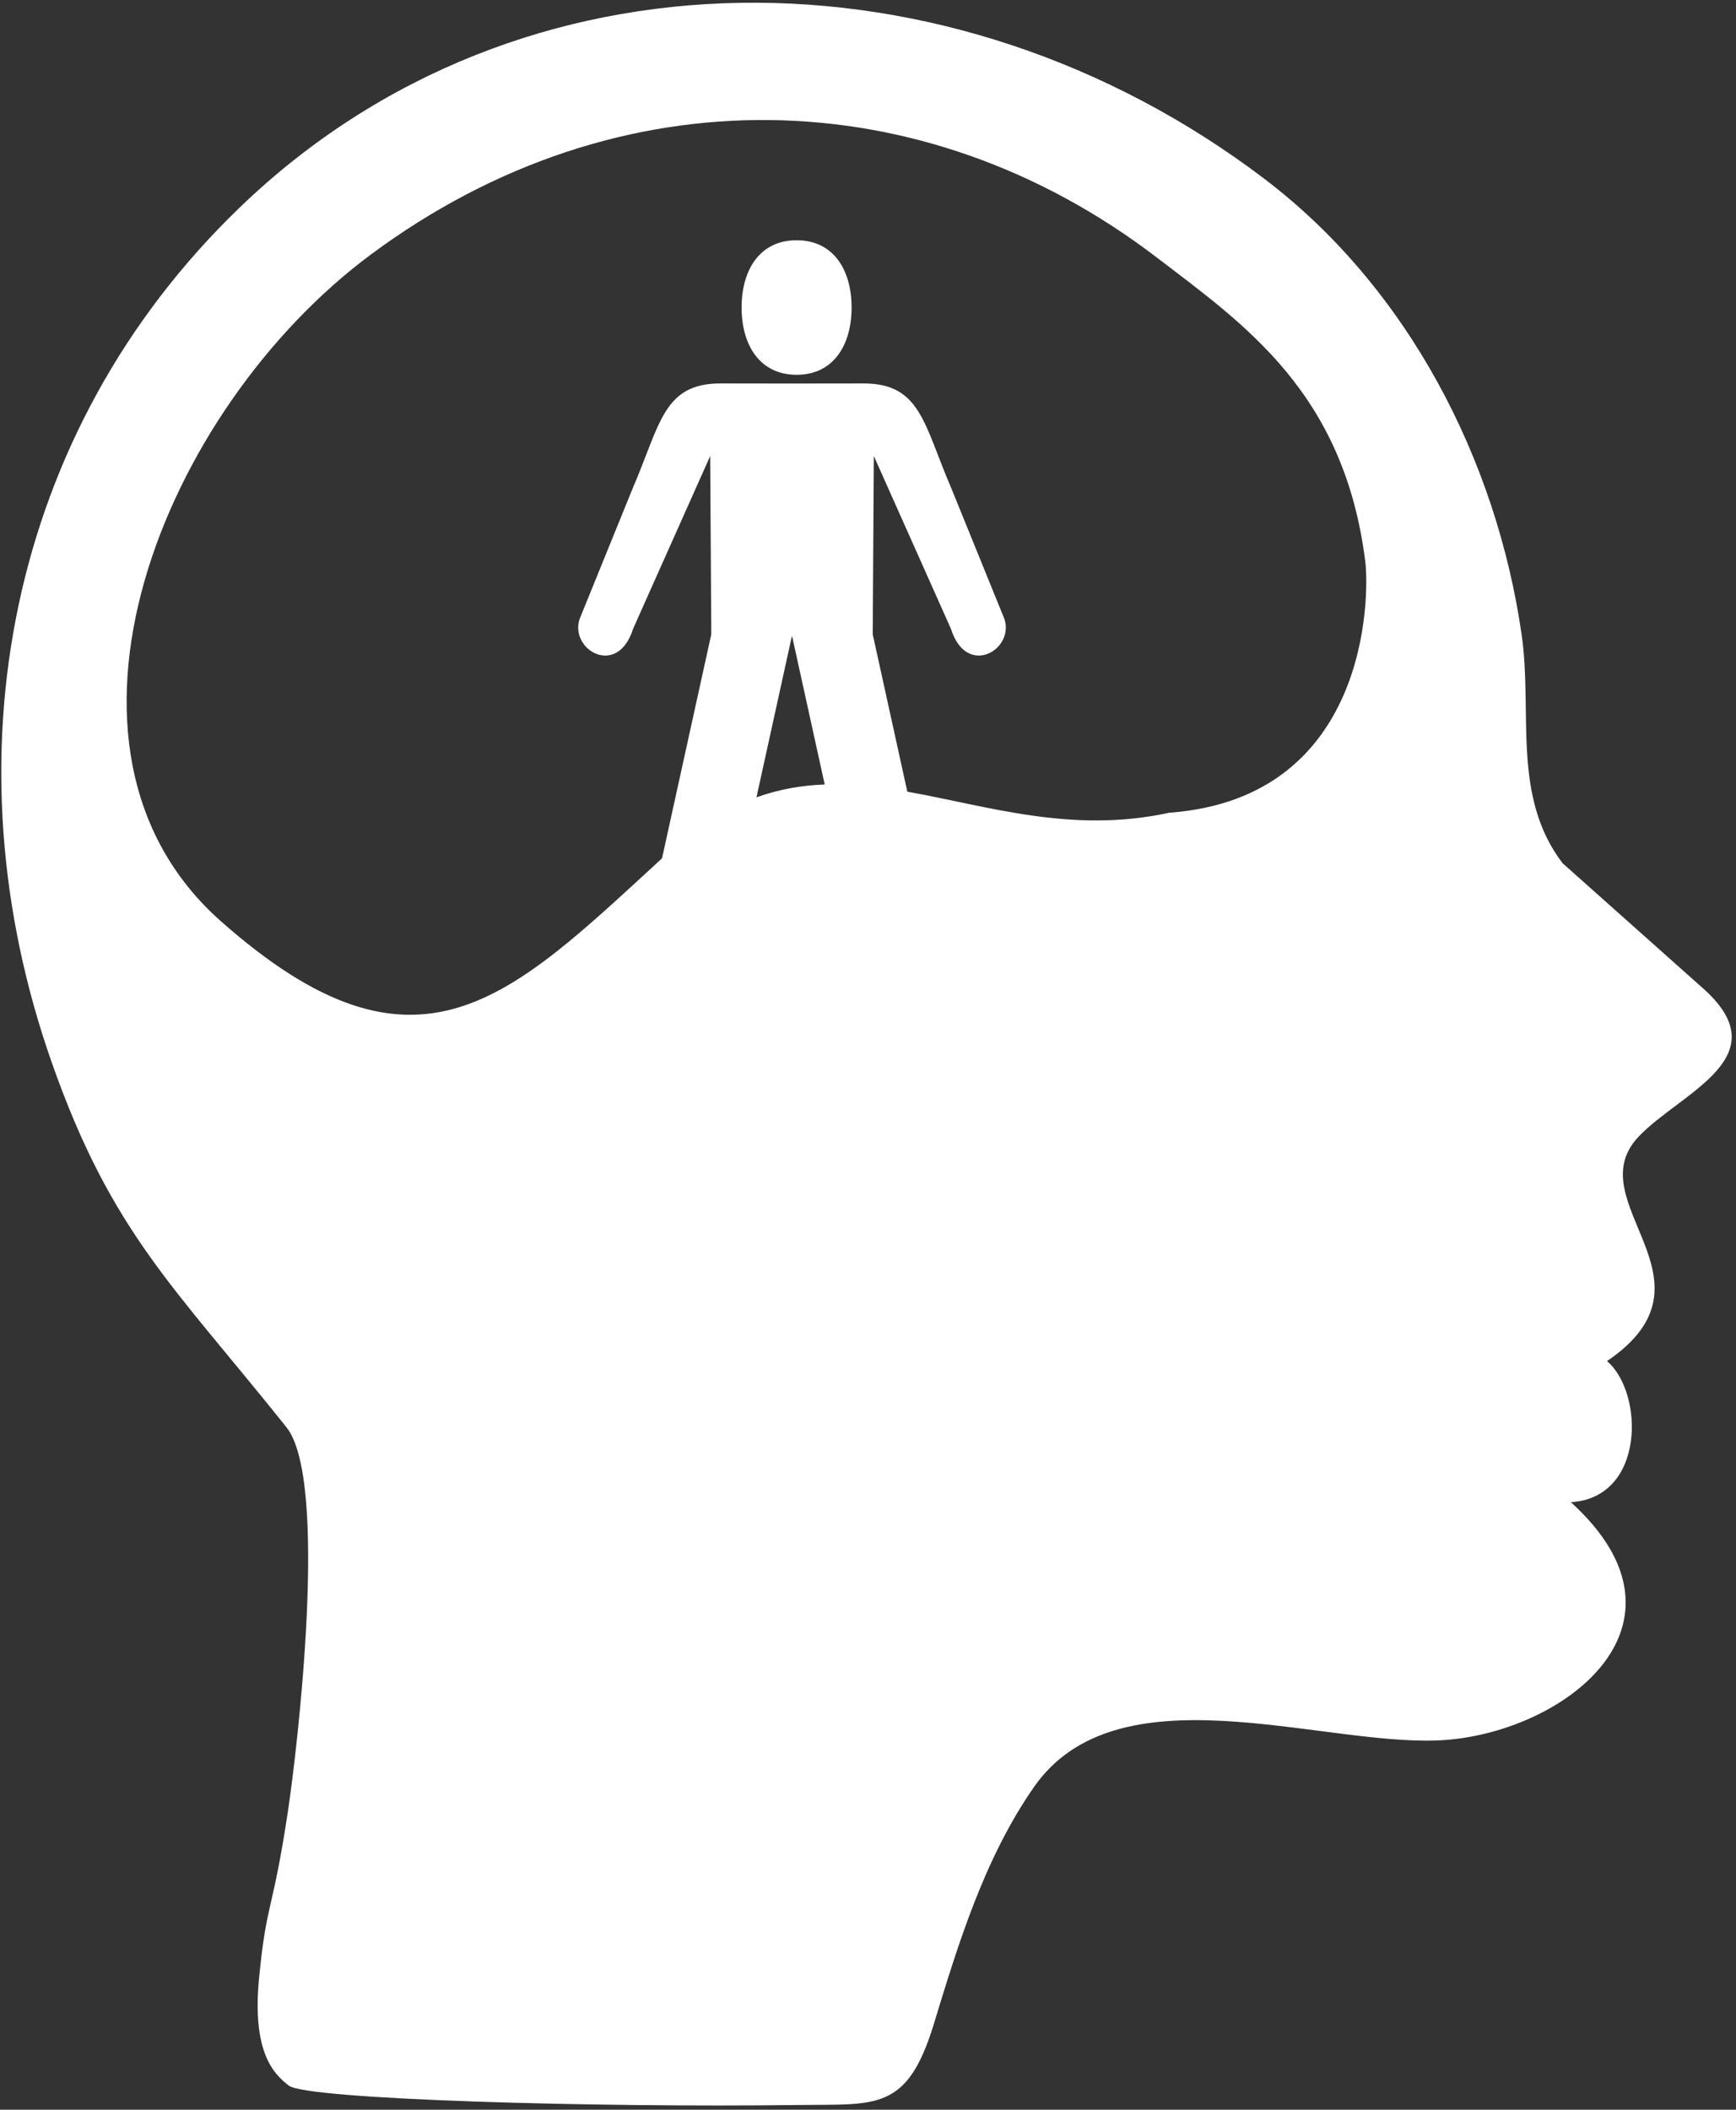 <svg width="372" height="452" viewBox="0 0 372 452" fill="none" xmlns="http://www.w3.org/2000/svg">
<rect x="0" y="0" width="372" height="452" fill="#333333" stroke="none"/>
<path d="M364.6 211.45L334.83 184.93C323.861 170.528 328.474 152.676 326.06 135.934C320.65 98.422 301.669 61.664 270.974 38.34C204.181 -12.41 111.584 -13.582 51.354 44.465C1.471 92.539 -11.712 162.745 11.081 227.605C23.897 264.089 37.335 275.66 61.378 305.773C70.605 317.332 63.589 375.5 61.71 387.984C58.39 410.035 57.12 407.168 55.515 423.793C53.968 439.801 58.698 444.352 61.886 446.828C65.761 449.84 128.413 451.551 171.196 450.984C187.739 450.766 194.384 452.41 200.098 433.656C205.43 416.156 210.953 398.164 221.493 382.957C239.27 357.305 282.27 373.891 308.024 372.879C334.309 371.844 365.915 348.426 336.61 321.836C352.594 320.883 352.309 298.367 344.36 291.606C369.868 274.317 337.797 257.493 351.165 243.481C360.258 233.946 381.829 226.43 364.603 211.45L364.6 211.45ZM162.1 170.825L169.662 136.411H169.764L176.721 168.071C171.861 168.251 167.002 169.063 162.1 170.825L162.1 170.825ZM250.553 174.122C229.635 178.684 211.643 172.665 194.428 169.614L187.013 135.903L187.248 97.7L203.771 134.716C207.095 145.271 217.38 139.247 215.248 132.654L203.889 104.693C197.975 91.048 197.365 82.15 185.069 82.15L169.717 82.169L154.365 82.15C142.064 82.15 141.459 91.048 135.545 104.693L124.186 132.654C122.053 139.247 132.334 145.275 135.663 134.716L152.183 97.7L152.417 135.903L141.862 183.895C109.229 213.829 89.53 234.692 47.35 197.383C5.487 160.367 34.78 87.683 79.495 54.513C132.698 15.048 197.905 16.997 247.805 55.111C266.809 69.627 288.004 84.158 292.559 120.291C293.466 127.529 293.454 170.994 250.551 174.123L250.553 174.122Z" fill="white"/>
<path d="M170.699 51.47C162.742 51.47 158.914 57.923 158.914 65.884C158.914 73.849 162.742 80.298 170.699 80.298C178.664 80.298 182.484 73.845 182.484 65.884C182.488 57.923 178.668 51.47 170.699 51.47Z" fill="white"/>
</svg>
